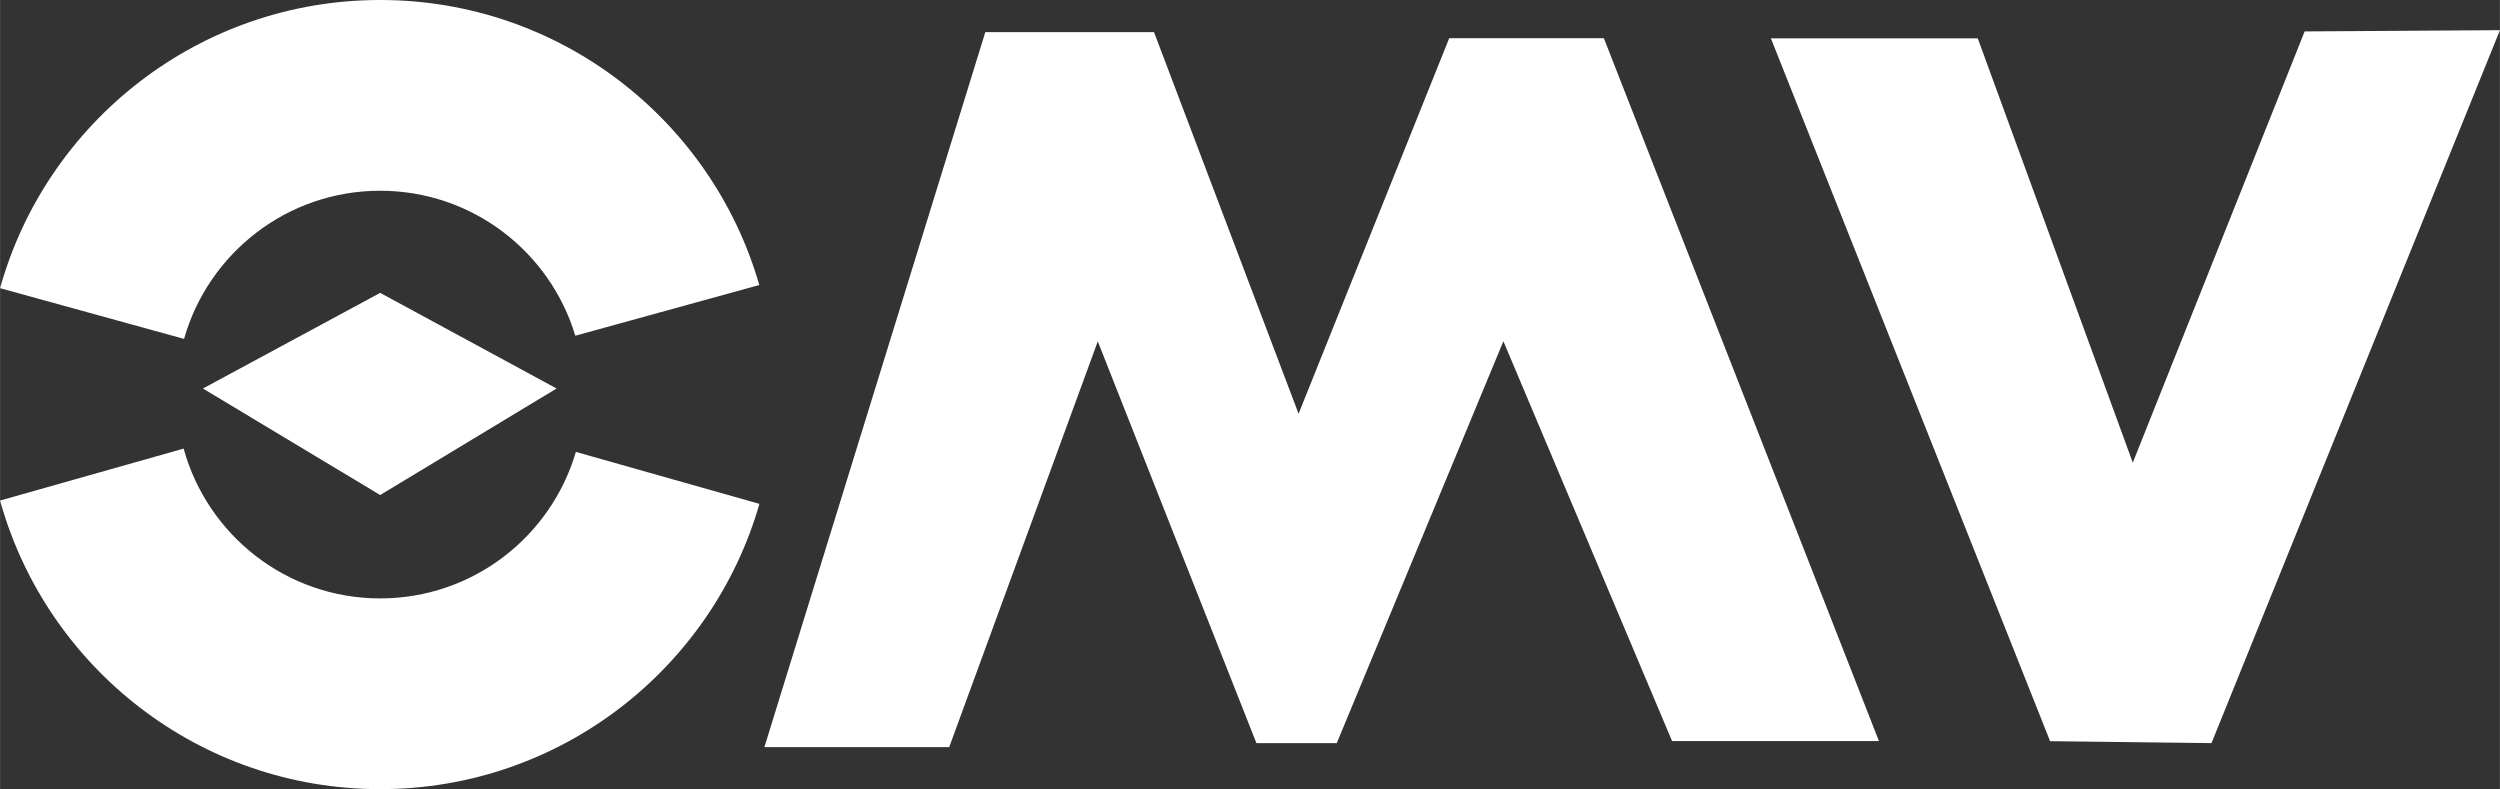 <svg xmlns="http://www.w3.org/2000/svg" width="125.082" height="39.49" viewBox="0 0 181.39 57.27" shape-rendering="geometricPrecision" text-rendering="geometricPrecision" image-rendering="optimizeQuality" fill-rule="evenodd" clip-rule="evenodd"><rect x="0" y="0" width="181.39" height="57.27" fill="#333333" stroke="none"/><defs><style>.fil0{fill:#fff}</style></defs><g id="Слой_x0020_1"><g id="_1572856048"><path class="fil0" d="M55.46 54.21L71.49 2.33h12.24l10.49 27.69 10.93-27.25h11.22l19.96 51h-15.01l-12.24-29.01-12.09 29.16h-5.83L79.65 24.77 68.87 54.21zM181.39 2.19l-20.93 51.73-11.71-.14-20.26-51h15.01l11.25 30.79 12.47-31.29zM27.58 0c13.06 0 24.07 8.74 27.51 20.68l-13.35 3.68c-1.83-6.09-7.48-10.52-14.16-10.52-6.77 0-12.47 4.55-14.23 10.75L0 20.91C3.37 8.85 14.44 0 27.58 0zM55.1 36.56c-3.44 11.96-14.46 20.7-27.52 20.7C14.43 57.26 3.36 48.4 0 36.32l13.32-3.77c1.72 6.26 7.45 10.87 14.26 10.87 6.73 0 12.4-4.49 14.2-10.63l13.32 3.77z"/><path class="fil0" d="M14.72 28.19l12.86-6.94 12.8 6.94-12.8 7.73z"/></g></g></svg>